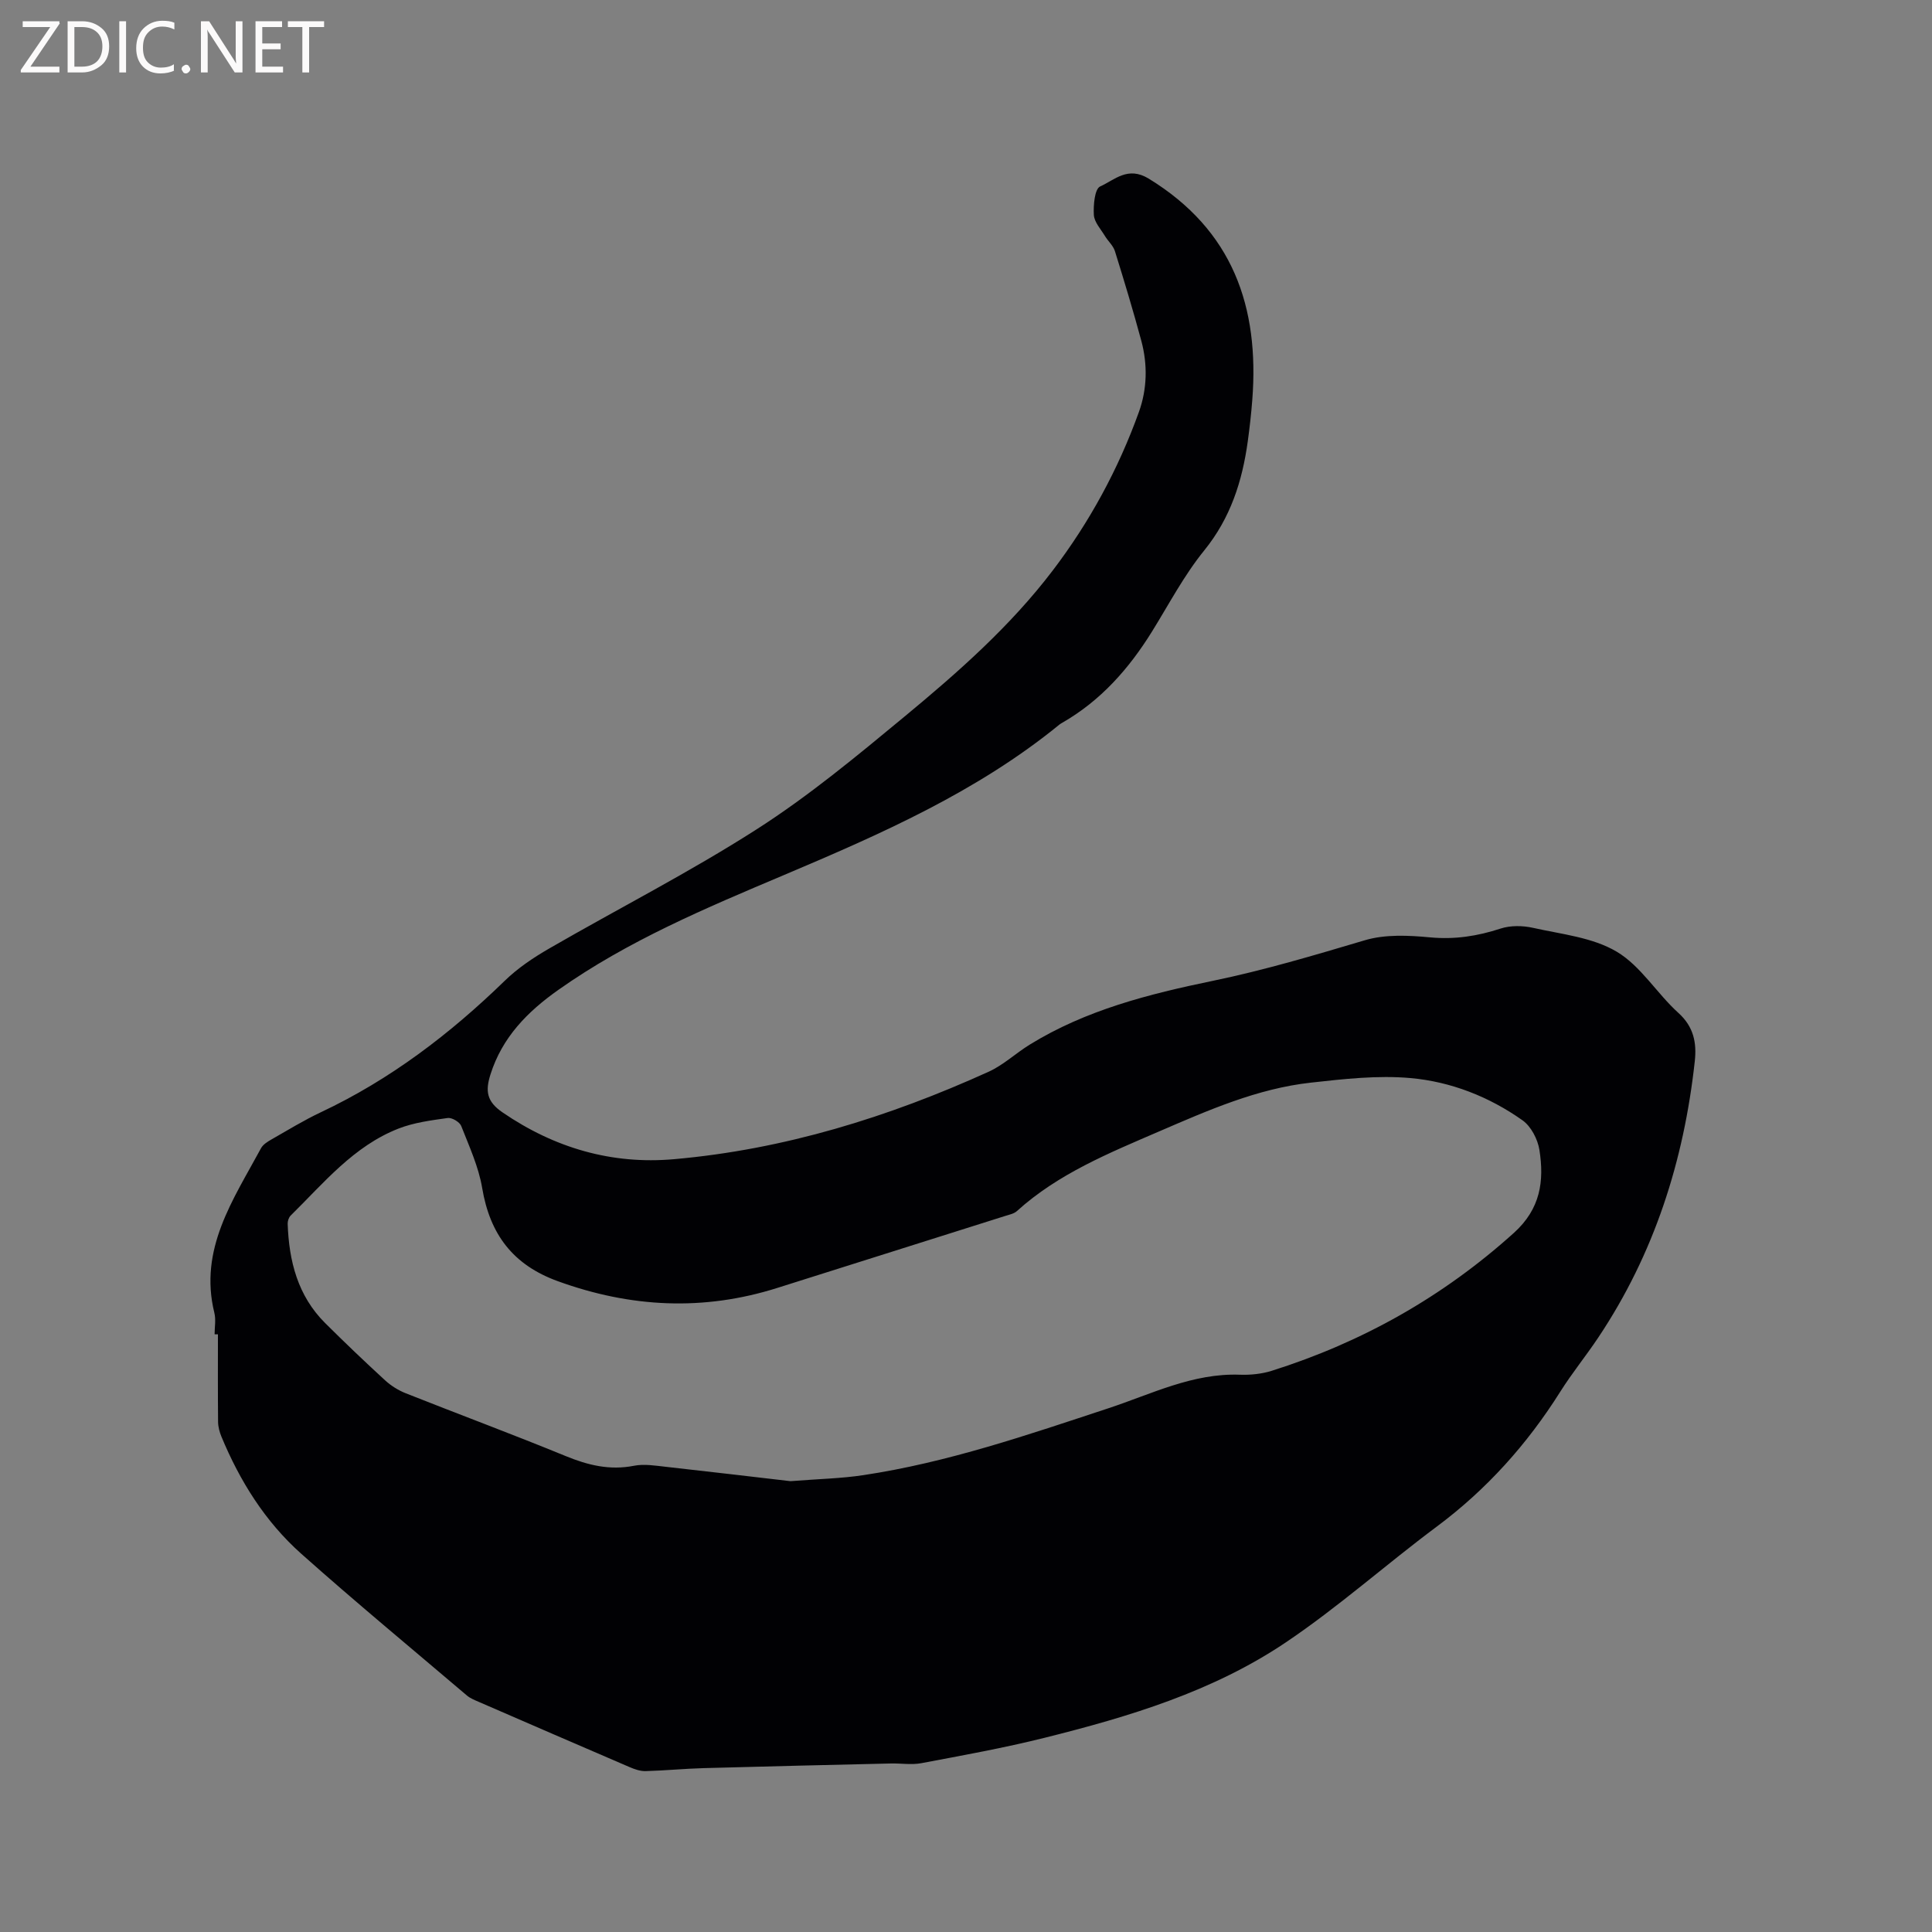 <svg enable-background="new 0 0 400 400" viewBox="0 0 400 400" xmlns="http://www.w3.org/2000/svg"><rect x="0" y="0" width="400" height="400" fill="#808080" stroke="none"/><path d="m44.43 276.25c0-1.48.3-3.04-.05-4.44-3.25-13.21 3.92-23.45 9.66-34.08.41-.76 1.32-1.34 2.11-1.79 3.4-1.94 6.76-4 10.3-5.67 14.35-6.76 26.73-16.21 38.05-27.21 2.69-2.62 5.93-4.79 9.2-6.68 14.31-8.27 29.08-15.79 42.97-24.69 10.75-6.88 20.68-15.12 30.54-23.28 11.11-9.19 21.95-18.73 30.75-30.3 7.63-10.03 13.58-20.98 17.84-32.82 1.71-4.76 1.82-9.81.5-14.72-1.68-6.23-3.55-12.42-5.47-18.58-.36-1.14-1.41-2.05-2.06-3.12-.86-1.43-2.21-2.87-2.3-4.37-.12-2.02.17-5.4 1.31-5.9 3.01-1.35 5.71-4.27 10.06-1.61 17.39 10.65 22.93 26.54 21.43 45.84-.22 2.85-.54 5.69-.93 8.53-1.14 8.27-3.57 15.89-9.03 22.62-4.18 5.15-7.31 11.15-10.83 16.82-4.77 7.68-10.61 14.28-18.54 18.83-.18.11-.37.21-.54.34-17.12 13.98-37.07 22.73-57.19 31.24-16.09 6.8-32.22 13.57-46.62 23.74-6.38 4.51-11.6 9.79-14.04 17.49-1.09 3.43-.81 5.62 2.51 7.88 10.77 7.37 22.62 10.81 35.46 9.68 22.79-2 44.4-8.69 65.17-18.11 3.04-1.38 5.59-3.81 8.47-5.59 11.65-7.2 24.74-10.5 37.9-13.22 10.71-2.21 21.1-5.32 31.55-8.42 4.19-1.24 9.01-1.01 13.46-.59 5.11.48 9.81-.25 14.61-1.82 2.05-.67 4.58-.63 6.72-.15 5.88 1.32 12.31 1.96 17.31 4.93 5 2.96 8.32 8.65 12.79 12.69 3.18 2.87 3.8 6.21 3.39 9.97-2.25 20.62-8.4 39.91-20.01 57.27-2.53 3.79-5.43 7.34-7.85 11.19-6.85 10.87-15.24 20.23-25.58 27.93-10.52 7.84-20.37 16.65-31.24 23.96-15.1 10.17-32.45 15.39-49.97 19.76-8.41 2.1-16.97 3.64-25.5 5.25-2.03.38-4.2.01-6.3.06-12.9.3-25.81.6-38.71.96-4.02.11-8.04.51-12.06.62-1.1.03-2.28-.38-3.32-.83-10.41-4.47-20.8-8.98-31.19-13.49-.87-.38-1.8-.74-2.5-1.34-11.47-9.75-23.07-19.35-34.31-29.36-7.45-6.64-12.69-15.02-16.51-24.24-.39-.95-.68-2.03-.69-3.05-.06-6.04-.03-12.08-.03-18.12-.21-.01-.45-.01-.69-.01zm119.23 30.41c5.97-.47 10.55-.56 15.04-1.24 17.47-2.62 34.1-8.35 50.8-13.86 8.89-2.93 17.44-7.3 27.21-6.94 2.19.08 4.51-.16 6.59-.81 18.74-5.92 35.45-15.32 50.13-28.55 5.53-4.99 6.3-10.74 5.29-17.18-.35-2.21-1.73-4.88-3.5-6.13-6.92-4.9-14.86-8.01-23.22-8.75-6.79-.6-13.78.19-20.61.95-11.08 1.23-21.23 5.71-31.34 10.07-10.39 4.49-20.94 8.76-29.52 16.53-.59.53-1.52.72-2.32.97-15.74 4.98-31.49 9.94-47.24 14.92-15.32 4.85-30.39 4.09-45.47-1.38-9.31-3.37-14.06-9.72-15.67-19.29-.74-4.41-2.69-8.64-4.34-12.85-.32-.82-1.92-1.77-2.79-1.65-3.44.48-6.99.94-10.19 2.19-9.29 3.63-15.48 11.27-22.34 18.02-.39.39-.63 1.13-.61 1.7.27 7.73 2.09 14.91 7.77 20.56 4.06 4.04 8.2 7.99 12.42 11.86 1.21 1.11 2.72 2.05 4.25 2.66 11.02 4.37 22.14 8.5 33.11 13 4.63 1.9 9.13 3 14.16 2.01 2.11-.42 4.42-.02 6.62.22 9.05 1 18.09 2.08 25.77 2.97z" fill="#010104"/><g fill="#fbfafa"><path d="m12.4 4.8-6.1 9h6v1.2h-8v-.5l6.1-8.9h-5.7v-1.2h7.6v.4z"/><path d="m14 15v-10.6h3c1.6 0 2.9.5 4 1.4s1.6 2.2 1.6 3.8-.5 3-1.6 3.9-2.4 1.5-4 1.5zm1.4-9.4v8.2h1.6c1.3 0 2.4-.4 3.1-1.1s1.1-1.8 1.1-3.1-.4-2.3-1.2-3-1.8-1-3.1-1z"/><path d="m26.1 4.4v10.6h-1.4v-10.6z"/><path d="m36.1 14.6c-.8.4-1.8.6-2.9.6-1.5 0-2.7-.5-3.6-1.4s-1.4-2.2-1.4-3.8c0-1.7.5-3.1 1.5-4.1s2.3-1.6 3.9-1.6c1 0 1.8.1 2.5.4v1.4c-.8-.4-1.6-.6-2.5-.6-1.2 0-2.1.4-2.9 1.2s-1.1 1.8-1.1 3.2c0 1.3.3 2.3 1 3s1.6 1.1 2.7 1.1c1 0 2-.2 2.7-.7v1.3z"/><path d="m37.6 14.3c0-.2.1-.5.3-.6s.4-.3.6-.3c.3 0 .5.1.6.3s.3.4.3.6-.1.4-.3.6-.4.3-.6.3c-.3 0-.5-.1-.6-.3s-.3-.4-.3-.6z"/><path d="m50.2 15h-1.6l-5.3-8.2c-.2-.2-.3-.5-.4-.7 0 .2.1.7.1 1.5v7.4h-1.4v-10.6h1.7l5.2 8.1c.2.4.4.6.4.7 0-.3-.1-.8-.1-1.5v-7.3h1.4z"/><path d="m58.6 15h-5.7v-10.6h5.5v1.2h-4.1v3.4h3.8v1.2h-3.8v3.6h4.3z"/><path d="m67.1 5.6h-3.1v9.4h-1.4v-9.4h-3v-1.2h7.5z"/></g></svg>